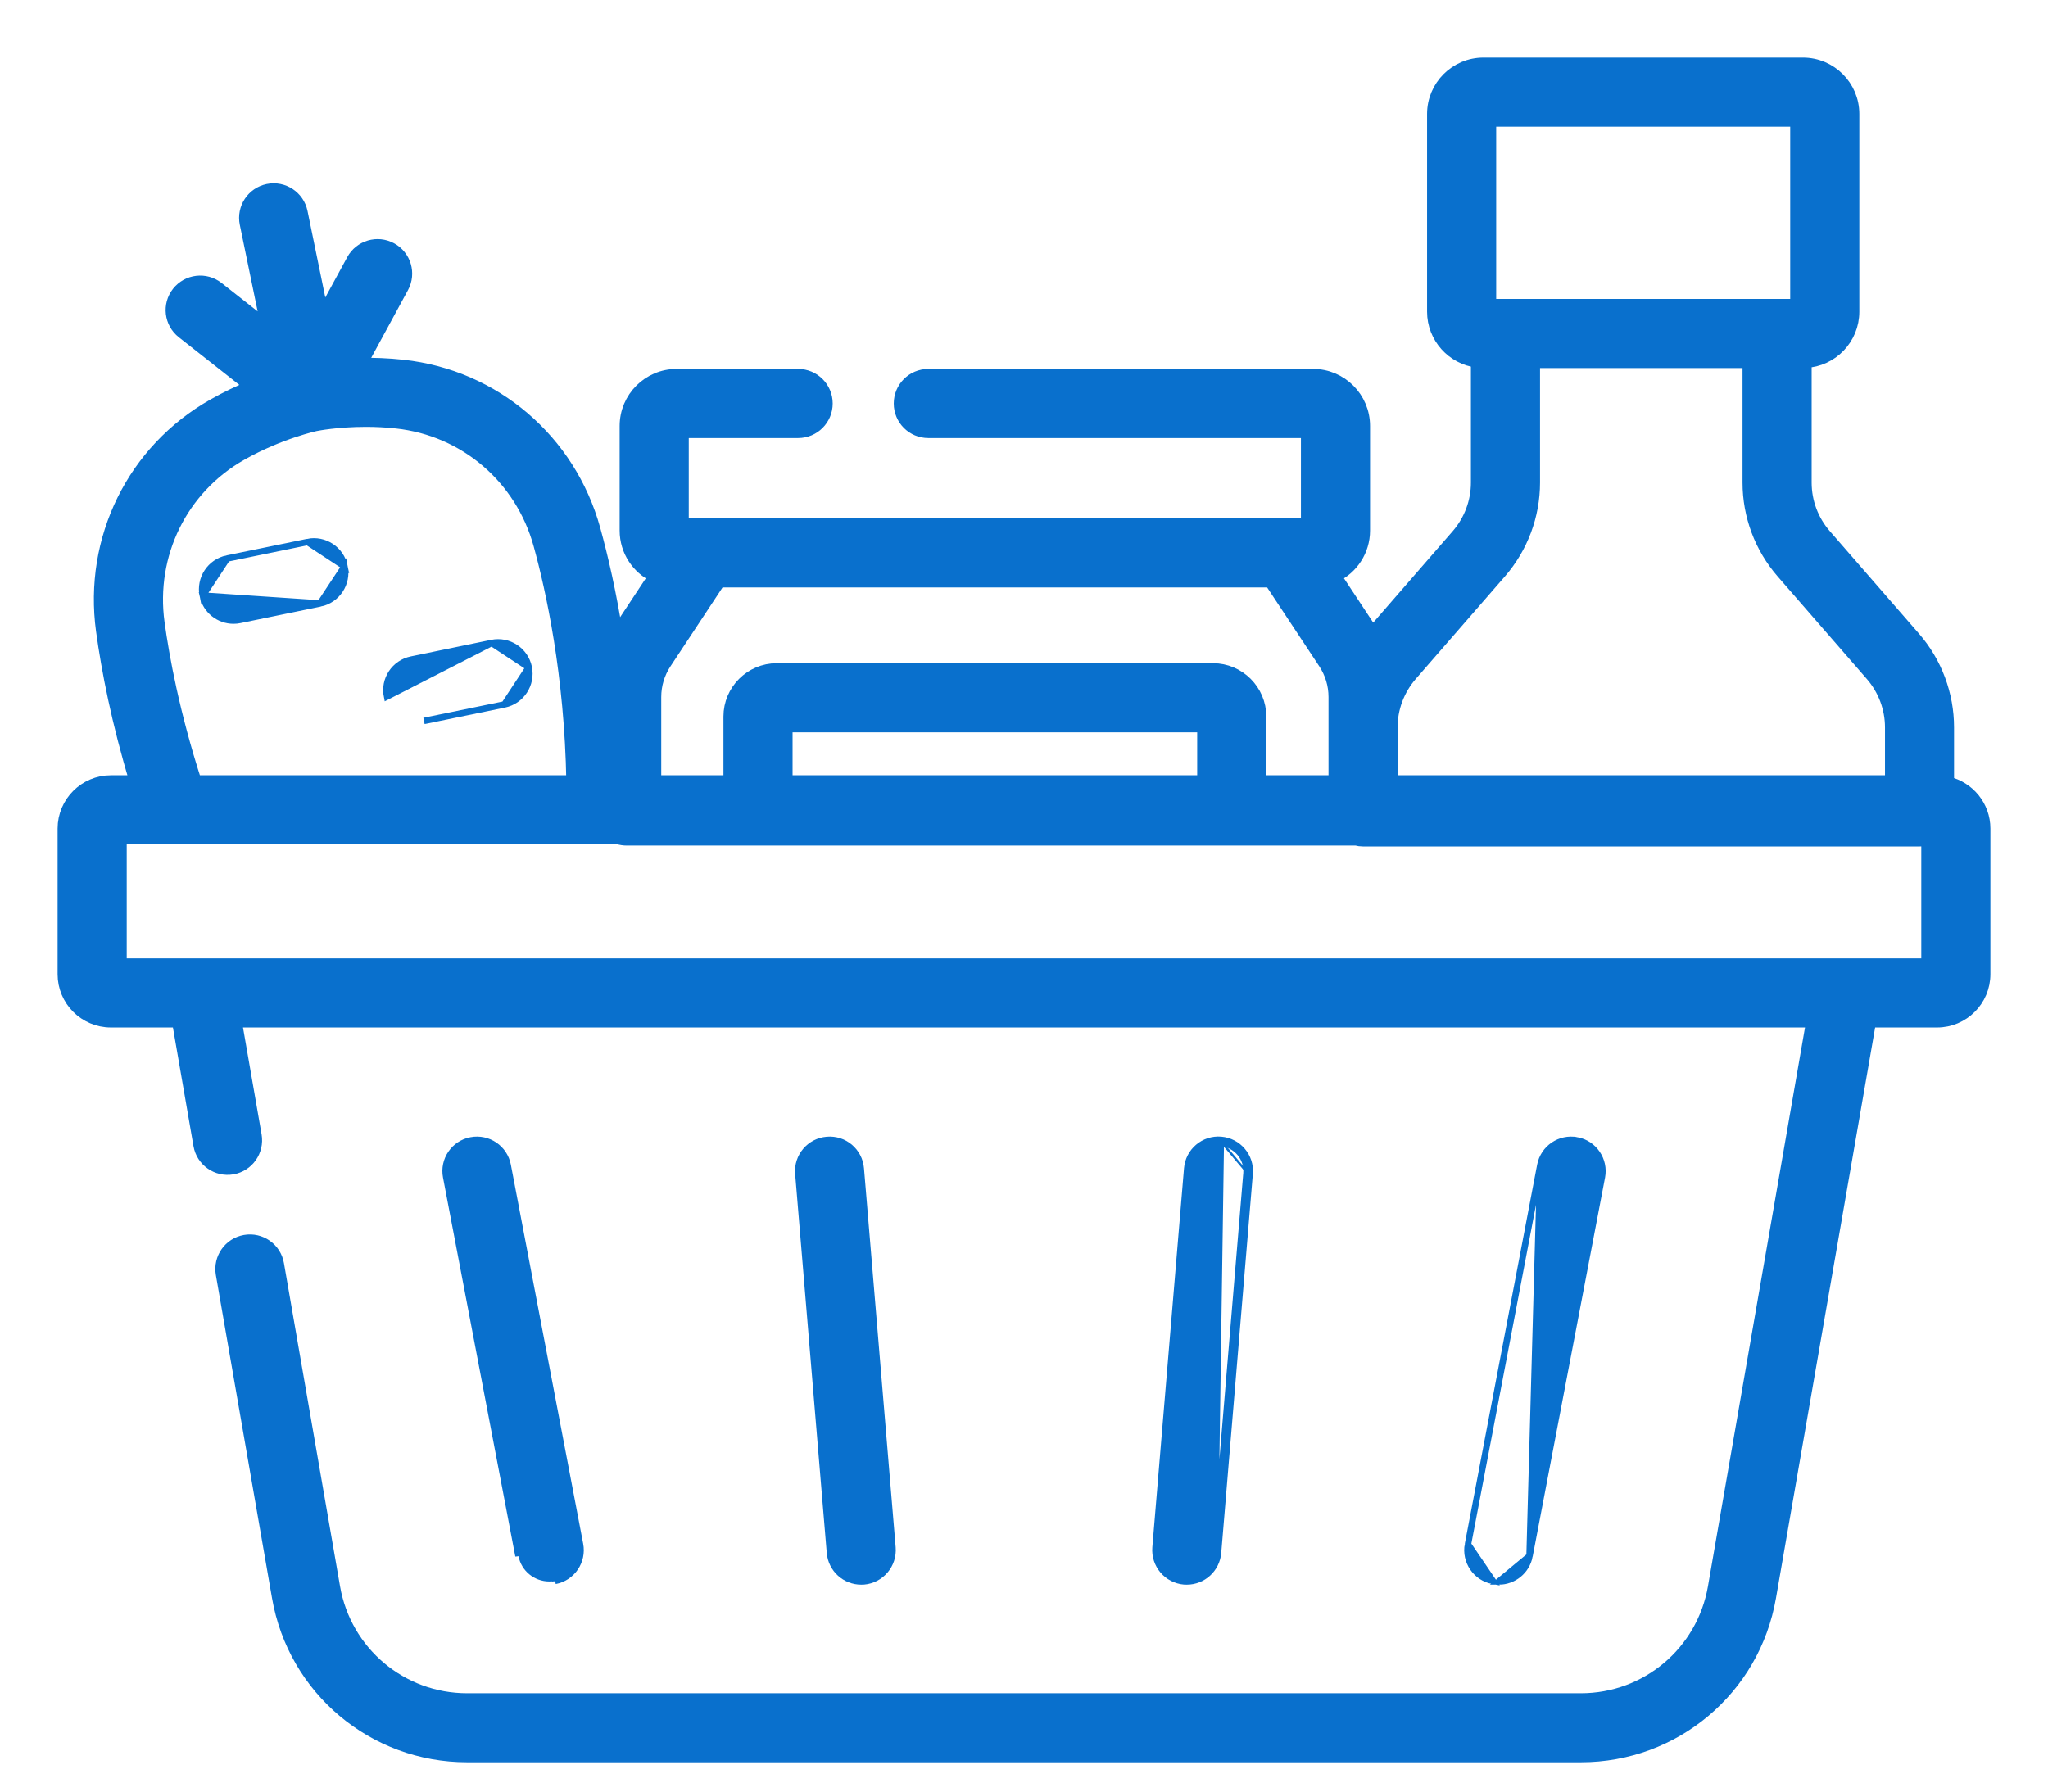<svg width="32" height="28" viewBox="0 0 32 28" fill="none" xmlns="http://www.w3.org/2000/svg">
<g id="Icon">
<path id="Vector" d="M5.002 9.431L5.002 9.431L3.747 9.689C3.747 9.689 3.747 9.689 3.747 9.689C3.714 9.696 3.681 9.699 3.648 9.699C3.42 9.699 3.216 9.539 3.168 9.308L5.002 9.431ZM5.002 9.431C5.268 9.376 5.438 9.117 5.384 8.852L5.002 9.431ZM4.805 8.471L4.805 8.471C5.07 8.416 5.329 8.587 5.383 8.852L4.805 8.471ZM4.805 8.471L3.549 8.729M4.805 8.471L3.549 8.729M3.549 8.729C3.549 8.729 3.549 8.729 3.549 8.729M3.549 8.729L3.549 8.729M3.549 8.729C3.284 8.784 3.114 9.043 3.168 9.308L3.549 8.729Z" fill="#0970CD" stroke="#0970CD" stroke-width="0.1"/>
<path id="Vector_2" d="M7.881 11.009L7.881 11.009L6.625 11.267L6.625 11.267L7.881 11.009ZM7.881 11.009C8.146 10.954 8.316 10.695 8.262 10.43L8.262 10.43M7.881 11.009L8.262 10.43M8.262 10.43C8.207 10.165 7.948 9.994 7.683 10.049M8.262 10.43L7.683 10.049M7.683 10.049L6.428 10.308C6.428 10.308 6.428 10.308 6.428 10.308C6.163 10.362 5.992 10.621 6.047 10.886L7.683 10.049ZM7.683 10.049L7.683 10.049L7.693 10.098L7.683 10.049Z" fill="#0970CD" stroke="#0970CD" stroke-width="0.1"/>
<g id="Vector_3">
<mask id="path-3-outside-1_1_1187" maskUnits="userSpaceOnUse" x="0" y="0" width="32" height="28" fill="black">
<rect fill="white" width="32" height="28"/>
<path d="M30.432 12.235V11.369C30.432 10.855 30.246 10.357 29.909 9.969L28.515 8.366C28.316 8.137 28.207 7.845 28.207 7.542V5.65C28.621 5.631 28.952 5.29 28.952 4.871V1.781C28.952 1.35 28.602 1 28.171 1H23.179C22.748 1 22.398 1.35 22.398 1.781V4.871C22.398 5.269 22.698 5.598 23.083 5.646V7.542C23.083 7.845 22.973 8.137 22.775 8.366L21.445 9.896C21.44 9.888 21.436 9.881 21.431 9.873L20.857 9.004C21.123 8.877 21.307 8.606 21.307 8.292V6.656C21.307 6.221 20.953 5.866 20.518 5.866H14.505C14.261 5.866 14.065 6.063 14.065 6.306C14.065 6.549 14.261 6.746 14.505 6.746H20.427V8.202H10.662V6.746H12.471C12.714 6.746 12.911 6.549 12.911 6.306C12.911 6.063 12.714 5.866 12.471 5.866H10.572C10.136 5.866 9.782 6.221 9.782 6.656V8.292C9.782 8.606 9.967 8.877 10.233 9.004L9.659 9.873C9.65 9.887 9.642 9.901 9.633 9.915C9.532 9.27 9.404 8.717 9.282 8.274C8.896 6.88 7.724 5.878 6.295 5.722C6.057 5.696 5.832 5.689 5.632 5.692L6.287 4.486C6.403 4.273 6.324 4.006 6.11 3.89C5.897 3.774 5.63 3.853 5.514 4.066L5.04 4.937L4.707 3.317C4.658 3.078 4.425 2.925 4.187 2.974C3.949 3.023 3.796 3.256 3.845 3.494L4.179 5.114L3.4 4.501C3.209 4.351 2.933 4.384 2.782 4.575C2.632 4.766 2.665 5.042 2.856 5.192L3.934 6.041C3.748 6.118 3.544 6.213 3.337 6.331C2.085 7.039 1.404 8.423 1.6 9.855C1.685 10.474 1.842 11.285 2.125 12.216H1.733C1.329 12.216 1 12.545 1 12.949V15.225C1 15.629 1.329 15.958 1.733 15.958H2.786L3.122 17.897C3.164 18.136 3.391 18.296 3.631 18.255C3.87 18.213 4.03 17.985 3.989 17.746L3.678 15.958H28.322L26.785 24.81C26.608 25.825 25.732 26.563 24.701 26.563H7.299C6.268 26.563 5.392 25.825 5.215 24.81L4.338 19.757C4.297 19.518 4.069 19.357 3.829 19.399C3.59 19.441 3.43 19.668 3.471 19.908L4.349 24.96C4.598 26.398 5.839 27.442 7.299 27.442H24.701C26.161 27.442 27.402 26.398 27.651 24.96L29.215 15.958H30.267C30.671 15.958 31 15.629 31 15.225V12.949C31 12.602 30.757 12.311 30.432 12.235ZM23.278 1.88H28.072V4.772H23.278V1.88ZM21.737 11.369C21.737 11.067 21.847 10.774 22.045 10.546L23.439 8.943C23.776 8.554 23.963 8.057 23.963 7.542V5.652H27.327V7.542C27.327 8.057 27.513 8.554 27.851 8.943L29.245 10.546C29.443 10.774 29.553 11.067 29.553 11.369V12.216H21.737V11.369ZM10.232 10.893C10.232 10.702 10.288 10.517 10.393 10.358L11.236 9.081H19.853L20.697 10.358C20.802 10.517 20.858 10.702 20.858 10.892V12.216H19.686V11.198C19.686 10.794 19.357 10.465 18.953 10.465H12.137C11.733 10.465 11.404 10.794 11.404 11.198V12.216H10.232V10.893ZM18.806 11.345V12.216H12.284V11.345H18.806ZM3.77 7.097C4.368 6.758 4.936 6.636 4.94 6.636C4.945 6.635 5.267 6.571 5.717 6.571C5.866 6.571 6.029 6.578 6.199 6.597C7.268 6.714 8.145 7.464 8.434 8.508C8.628 9.211 8.92 10.536 8.949 12.216H3.05C2.708 11.156 2.546 10.275 2.472 9.736C2.325 8.662 2.834 7.626 3.77 7.097ZM30.12 15.078H1.88V13.096H9.662C9.703 13.108 9.747 13.115 9.792 13.115H21.19C21.224 13.124 21.26 13.129 21.297 13.129H29.992C30.037 13.129 30.08 13.122 30.12 13.11V15.078Z"/>
</mask>
<path d="M30.432 12.235V11.369C30.432 10.855 30.246 10.357 29.909 9.969L28.515 8.366C28.316 8.137 28.207 7.845 28.207 7.542V5.65C28.621 5.631 28.952 5.29 28.952 4.871V1.781C28.952 1.35 28.602 1 28.171 1H23.179C22.748 1 22.398 1.35 22.398 1.781V4.871C22.398 5.269 22.698 5.598 23.083 5.646V7.542C23.083 7.845 22.973 8.137 22.775 8.366L21.445 9.896C21.44 9.888 21.436 9.881 21.431 9.873L20.857 9.004C21.123 8.877 21.307 8.606 21.307 8.292V6.656C21.307 6.221 20.953 5.866 20.518 5.866H14.505C14.261 5.866 14.065 6.063 14.065 6.306C14.065 6.549 14.261 6.746 14.505 6.746H20.427V8.202H10.662V6.746H12.471C12.714 6.746 12.911 6.549 12.911 6.306C12.911 6.063 12.714 5.866 12.471 5.866H10.572C10.136 5.866 9.782 6.221 9.782 6.656V8.292C9.782 8.606 9.967 8.877 10.233 9.004L9.659 9.873C9.65 9.887 9.642 9.901 9.633 9.915C9.532 9.27 9.404 8.717 9.282 8.274C8.896 6.88 7.724 5.878 6.295 5.722C6.057 5.696 5.832 5.689 5.632 5.692L6.287 4.486C6.403 4.273 6.324 4.006 6.11 3.89C5.897 3.774 5.63 3.853 5.514 4.066L5.04 4.937L4.707 3.317C4.658 3.078 4.425 2.925 4.187 2.974C3.949 3.023 3.796 3.256 3.845 3.494L4.179 5.114L3.4 4.501C3.209 4.351 2.933 4.384 2.782 4.575C2.632 4.766 2.665 5.042 2.856 5.192L3.934 6.041C3.748 6.118 3.544 6.213 3.337 6.331C2.085 7.039 1.404 8.423 1.6 9.855C1.685 10.474 1.842 11.285 2.125 12.216H1.733C1.329 12.216 1 12.545 1 12.949V15.225C1 15.629 1.329 15.958 1.733 15.958H2.786L3.122 17.897C3.164 18.136 3.391 18.296 3.631 18.255C3.87 18.213 4.03 17.985 3.989 17.746L3.678 15.958H28.322L26.785 24.81C26.608 25.825 25.732 26.563 24.701 26.563H7.299C6.268 26.563 5.392 25.825 5.215 24.81L4.338 19.757C4.297 19.518 4.069 19.357 3.829 19.399C3.59 19.441 3.43 19.668 3.471 19.908L4.349 24.96C4.598 26.398 5.839 27.442 7.299 27.442H24.701C26.161 27.442 27.402 26.398 27.651 24.96L29.215 15.958H30.267C30.671 15.958 31 15.629 31 15.225V12.949C31 12.602 30.757 12.311 30.432 12.235ZM23.278 1.88H28.072V4.772H23.278V1.88ZM21.737 11.369C21.737 11.067 21.847 10.774 22.045 10.546L23.439 8.943C23.776 8.554 23.963 8.057 23.963 7.542V5.652H27.327V7.542C27.327 8.057 27.513 8.554 27.851 8.943L29.245 10.546C29.443 10.774 29.553 11.067 29.553 11.369V12.216H21.737V11.369ZM10.232 10.893C10.232 10.702 10.288 10.517 10.393 10.358L11.236 9.081H19.853L20.697 10.358C20.802 10.517 20.858 10.702 20.858 10.892V12.216H19.686V11.198C19.686 10.794 19.357 10.465 18.953 10.465H12.137C11.733 10.465 11.404 10.794 11.404 11.198V12.216H10.232V10.893ZM18.806 11.345V12.216H12.284V11.345H18.806ZM3.77 7.097C4.368 6.758 4.936 6.636 4.94 6.636C4.945 6.635 5.267 6.571 5.717 6.571C5.866 6.571 6.029 6.578 6.199 6.597C7.268 6.714 8.145 7.464 8.434 8.508C8.628 9.211 8.92 10.536 8.949 12.216H3.05C2.708 11.156 2.546 10.275 2.472 9.736C2.325 8.662 2.834 7.626 3.77 7.097ZM30.12 15.078H1.88V13.096H9.662C9.703 13.108 9.747 13.115 9.792 13.115H21.19C21.224 13.124 21.26 13.129 21.297 13.129H29.992C30.037 13.129 30.08 13.122 30.12 13.11V15.078Z" fill="#0970CD"/>
<path d="M30.432 12.235V11.369C30.432 10.855 30.246 10.357 29.909 9.969L28.515 8.366C28.316 8.137 28.207 7.845 28.207 7.542V5.65C28.621 5.631 28.952 5.29 28.952 4.871V1.781C28.952 1.35 28.602 1 28.171 1H23.179C22.748 1 22.398 1.35 22.398 1.781V4.871C22.398 5.269 22.698 5.598 23.083 5.646V7.542C23.083 7.845 22.973 8.137 22.775 8.366L21.445 9.896C21.44 9.888 21.436 9.881 21.431 9.873L20.857 9.004C21.123 8.877 21.307 8.606 21.307 8.292V6.656C21.307 6.221 20.953 5.866 20.518 5.866H14.505C14.261 5.866 14.065 6.063 14.065 6.306C14.065 6.549 14.261 6.746 14.505 6.746H20.427V8.202H10.662V6.746H12.471C12.714 6.746 12.911 6.549 12.911 6.306C12.911 6.063 12.714 5.866 12.471 5.866H10.572C10.136 5.866 9.782 6.221 9.782 6.656V8.292C9.782 8.606 9.967 8.877 10.233 9.004L9.659 9.873C9.65 9.887 9.642 9.901 9.633 9.915C9.532 9.27 9.404 8.717 9.282 8.274C8.896 6.88 7.724 5.878 6.295 5.722C6.057 5.696 5.832 5.689 5.632 5.692L6.287 4.486C6.403 4.273 6.324 4.006 6.11 3.89C5.897 3.774 5.63 3.853 5.514 4.066L5.04 4.937L4.707 3.317C4.658 3.078 4.425 2.925 4.187 2.974C3.949 3.023 3.796 3.256 3.845 3.494L4.179 5.114L3.4 4.501C3.209 4.351 2.933 4.384 2.782 4.575C2.632 4.766 2.665 5.042 2.856 5.192L3.934 6.041C3.748 6.118 3.544 6.213 3.337 6.331C2.085 7.039 1.404 8.423 1.6 9.855C1.685 10.474 1.842 11.285 2.125 12.216H1.733C1.329 12.216 1 12.545 1 12.949V15.225C1 15.629 1.329 15.958 1.733 15.958H2.786L3.122 17.897C3.164 18.136 3.391 18.296 3.631 18.255C3.87 18.213 4.03 17.985 3.989 17.746L3.678 15.958H28.322L26.785 24.81C26.608 25.825 25.732 26.563 24.701 26.563H7.299C6.268 26.563 5.392 25.825 5.215 24.81L4.338 19.757C4.297 19.518 4.069 19.357 3.829 19.399C3.59 19.441 3.43 19.668 3.471 19.908L4.349 24.96C4.598 26.398 5.839 27.442 7.299 27.442H24.701C26.161 27.442 27.402 26.398 27.651 24.96L29.215 15.958H30.267C30.671 15.958 31 15.629 31 15.225V12.949C31 12.602 30.757 12.311 30.432 12.235ZM23.278 1.88H28.072V4.772H23.278V1.88ZM21.737 11.369C21.737 11.067 21.847 10.774 22.045 10.546L23.439 8.943C23.776 8.554 23.963 8.057 23.963 7.542V5.652H27.327V7.542C27.327 8.057 27.513 8.554 27.851 8.943L29.245 10.546C29.443 10.774 29.553 11.067 29.553 11.369V12.216H21.737V11.369ZM10.232 10.893C10.232 10.702 10.288 10.517 10.393 10.358L11.236 9.081H19.853L20.697 10.358C20.802 10.517 20.858 10.702 20.858 10.892V12.216H19.686V11.198C19.686 10.794 19.357 10.465 18.953 10.465H12.137C11.733 10.465 11.404 10.794 11.404 11.198V12.216H10.232V10.893ZM18.806 11.345V12.216H12.284V11.345H18.806ZM3.77 7.097C4.368 6.758 4.936 6.636 4.94 6.636C4.945 6.635 5.267 6.571 5.717 6.571C5.866 6.571 6.029 6.578 6.199 6.597C7.268 6.714 8.145 7.464 8.434 8.508C8.628 9.211 8.92 10.536 8.949 12.216H3.05C2.708 11.156 2.546 10.275 2.472 9.736C2.325 8.662 2.834 7.626 3.77 7.097ZM30.12 15.078H1.88V13.096H9.662C9.703 13.108 9.747 13.115 9.792 13.115H21.19C21.224 13.124 21.26 13.129 21.297 13.129H29.992C30.037 13.129 30.08 13.122 30.12 13.11V15.078Z" stroke="#0970CD" stroke-width="0.2" mask="url(#path-3-outside-1_1_1187)"/>
</g>
<path id="Vector_4" d="M7.933 18.211L7.933 18.211L9.063 24.135C9.114 24.4 8.94 24.657 8.674 24.707C8.674 24.708 8.674 24.708 8.674 24.708L8.665 24.659C8.637 24.664 8.609 24.666 8.582 24.666C8.375 24.666 8.19 24.52 8.15 24.309L7.933 18.211ZM7.933 18.211C7.882 17.945 7.626 17.771 7.36 17.822M7.933 18.211L8.101 24.318L6.971 18.394C6.971 18.394 6.971 18.394 6.971 18.394C6.92 18.129 7.094 17.872 7.36 17.822M7.36 17.822C7.36 17.822 7.36 17.822 7.36 17.822L7.369 17.871L7.36 17.822C7.36 17.822 7.36 17.822 7.36 17.822Z" fill="#0970CD" stroke="#0970CD" stroke-width="0.1"/>
<path id="Vector_5" d="M12.921 17.815C12.652 17.837 12.451 18.074 12.474 18.343L12.474 18.343L12.968 24.267L12.968 24.267C12.99 24.523 13.204 24.716 13.456 24.716C13.47 24.716 13.483 24.716 13.497 24.715L13.497 24.715C13.767 24.692 13.967 24.455 13.945 24.186L13.945 24.186L13.45 18.262C13.45 18.262 13.45 18.262 13.45 18.262C13.428 17.992 13.191 17.791 12.921 17.815ZM12.921 17.815C12.921 17.815 12.921 17.815 12.921 17.815L12.925 17.864L12.921 17.815C12.921 17.815 12.921 17.815 12.921 17.815Z" fill="#0970CD" stroke="#0970CD" stroke-width="0.1"/>
<path id="Vector_6" d="M23.899 24.318L23.899 24.318C23.854 24.553 23.649 24.716 23.419 24.716L23.899 24.318ZM23.899 24.318L25.03 18.394C25.03 18.394 25.03 18.394 25.03 18.394C25.08 18.129 24.906 17.872 24.64 17.822L24.631 17.871L24.64 17.822C24.375 17.771 24.118 17.945 24.067 18.211L24.067 18.211M23.899 24.318L24.067 18.211M24.067 18.211L22.937 24.135M24.067 18.211L22.937 24.135M22.937 24.135C22.886 24.4 23.061 24.657 23.326 24.707L22.937 24.135Z" fill="#0970CD" stroke="#0970CD" stroke-width="0.1"/>
<path id="Vector_7" d="M19.079 17.814C18.809 17.791 18.572 17.992 18.55 18.262C18.55 18.262 18.55 18.262 18.55 18.262L18.055 24.186L18.055 24.186C18.033 24.455 18.233 24.692 18.503 24.715L18.503 24.715C18.517 24.716 18.53 24.716 18.544 24.716C18.796 24.716 19.01 24.523 19.032 24.267L19.032 24.267L19.526 18.343M19.079 17.814C19.349 17.837 19.549 18.074 19.526 18.343M19.079 17.814C19.079 17.814 19.079 17.814 19.079 17.814L19.075 17.864M19.079 17.814C19.079 17.814 19.079 17.814 19.079 17.814L19.075 17.864M19.526 18.343L19.476 18.339M19.526 18.343L19.526 18.343L19.476 18.339M19.476 18.339L18.982 24.263L19.075 17.864M19.476 18.339C19.497 18.097 19.317 17.884 19.075 17.864" fill="#0970CD" stroke="#0970CD" stroke-width="0.1"/>
</g>
</svg>
